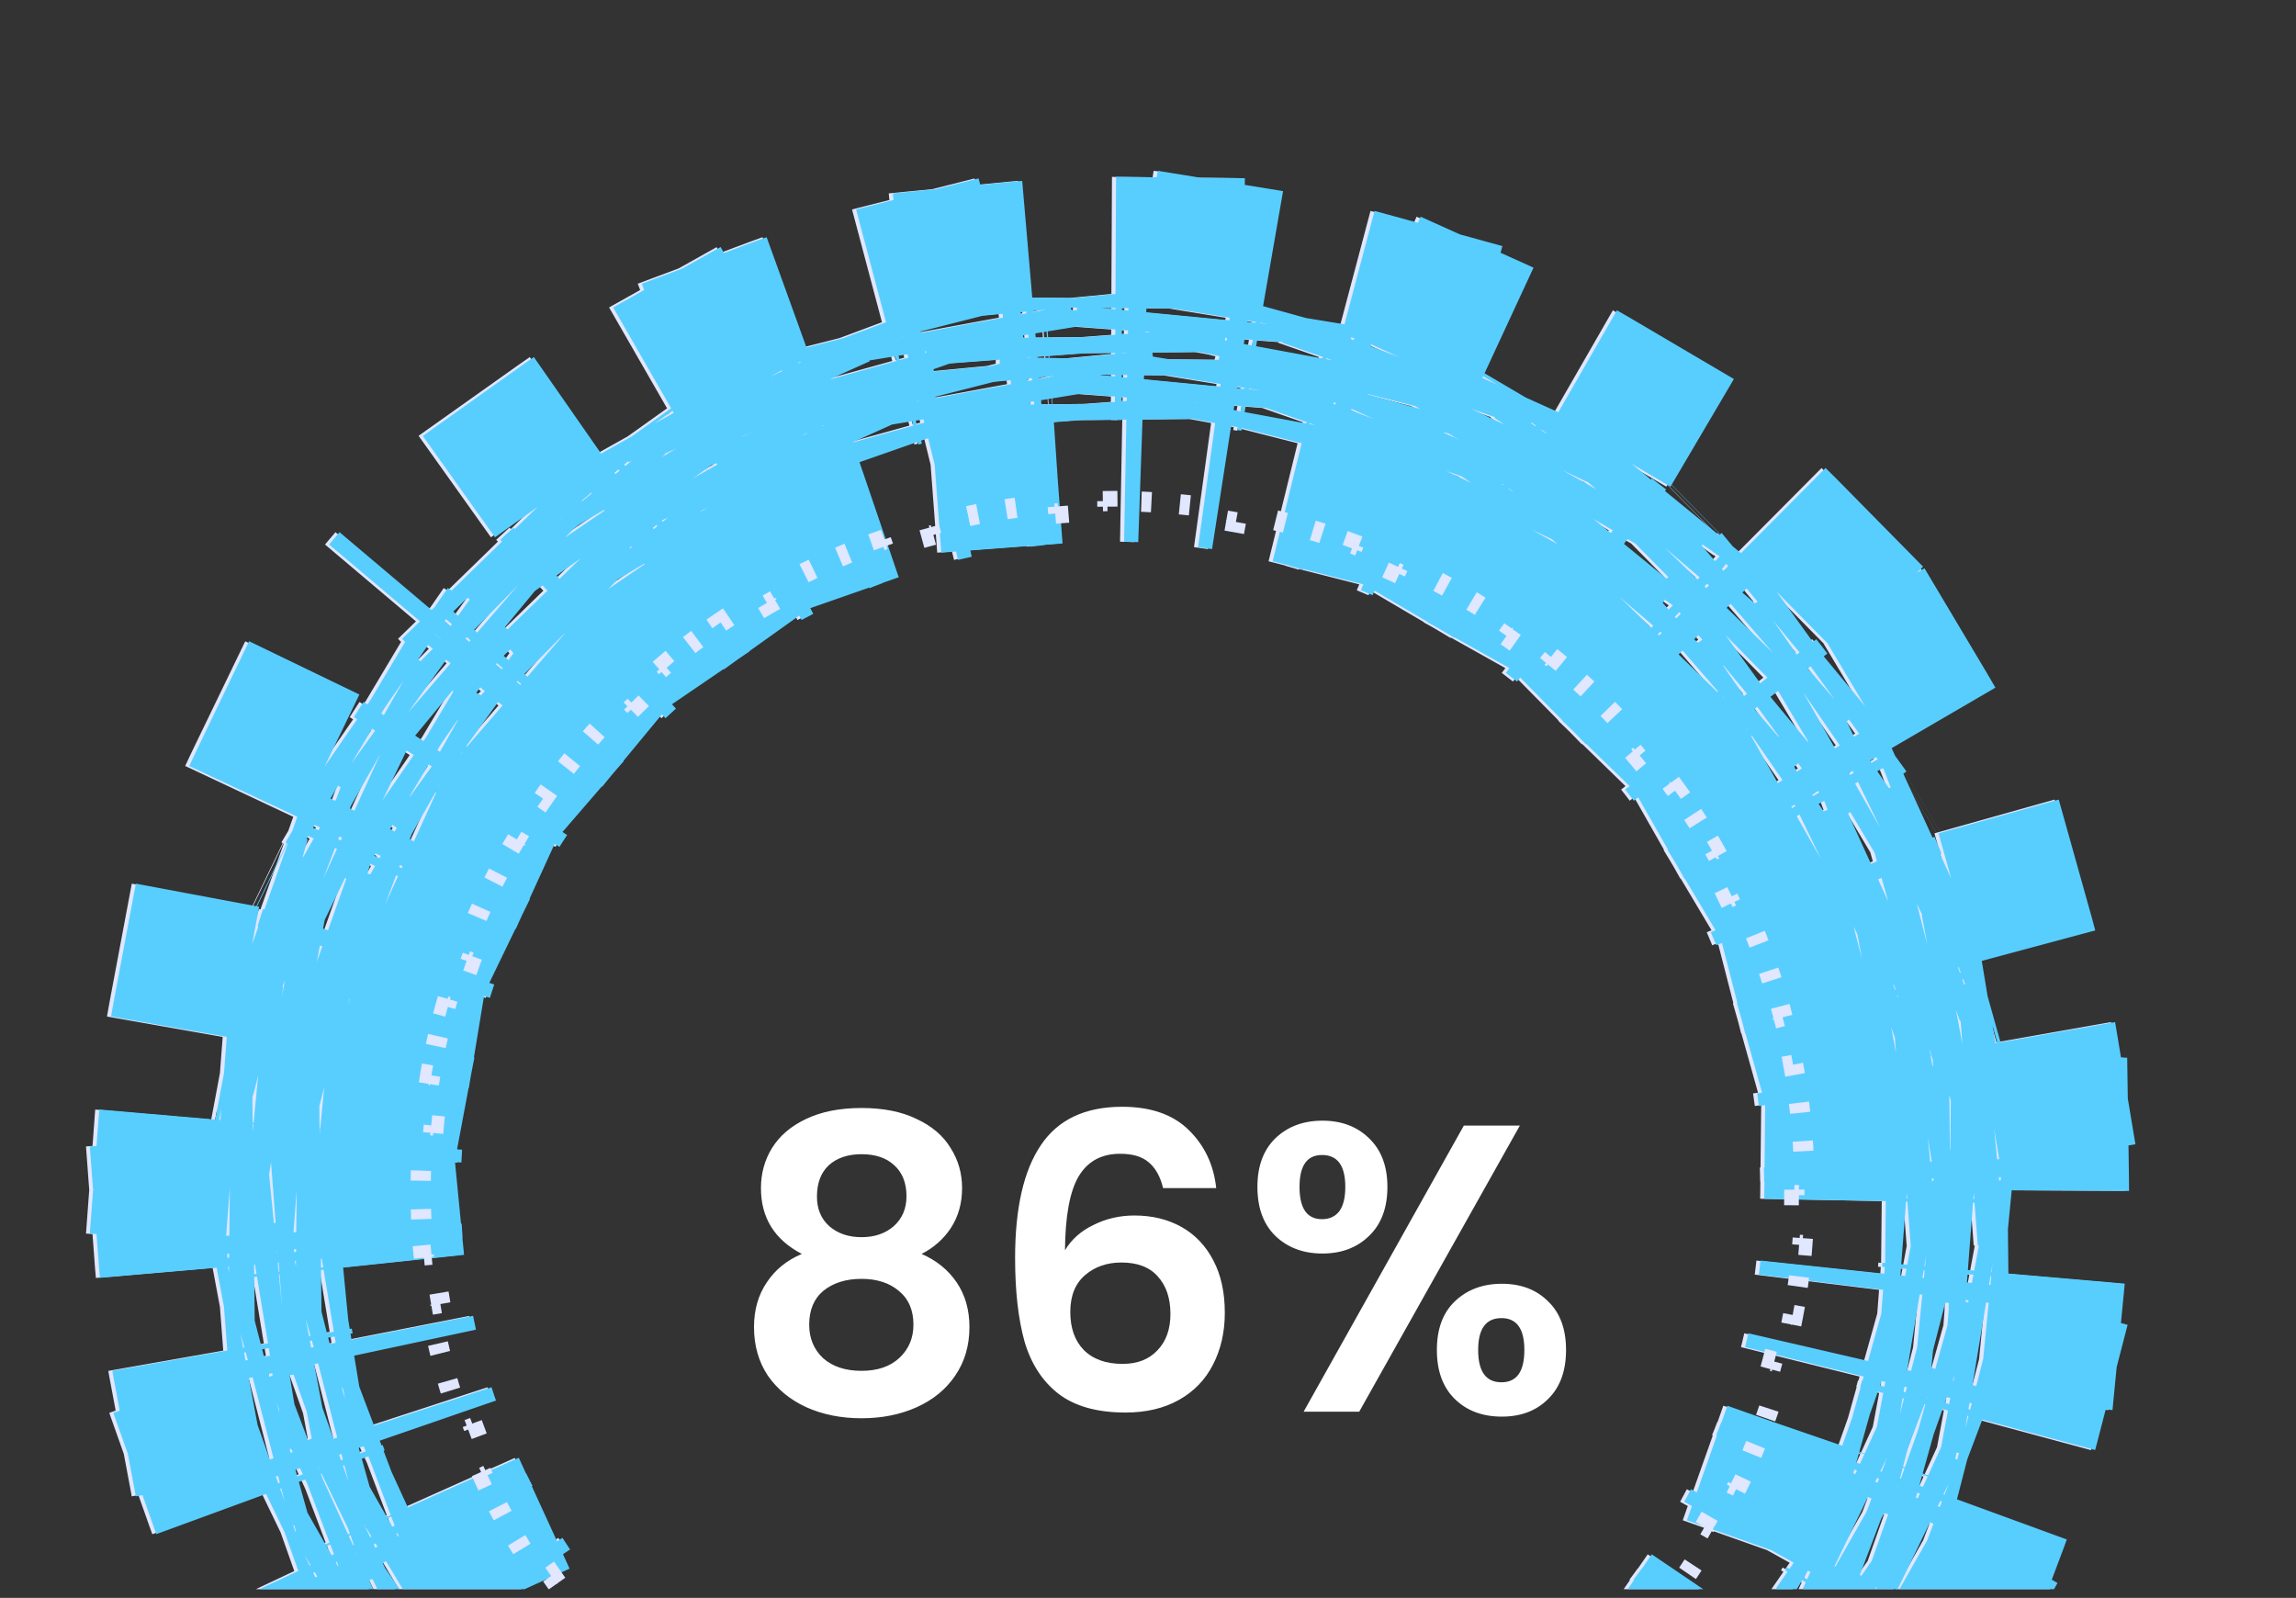<svg width="148" height="103" viewBox="0 0 148 103" fill="none" xmlns="http://www.w3.org/2000/svg">
<rect x="0" y="0" width="148" height="103" fill="#333333" stroke="none"/>
<g clip-path="url(#clip0_112_4692)">
<path d="M67.639 126.198C68.725 126.28 69.821 126.327 70.925 126.338L70.844 134.174C71.047 134.177 71.251 134.178 71.454 134.178C71.657 134.178 71.861 134.177 72.064 134.174L71.983 126.338C73.087 126.327 74.183 126.28 75.269 126.198L75.858 134.012C76.262 133.982 76.665 133.947 77.067 133.908L76.315 126.108C77.413 126.002 78.501 125.861 79.577 125.685L80.839 133.42C81.24 133.354 81.641 133.284 82.039 133.211L80.614 125.505C81.697 125.304 82.767 125.069 83.824 124.801L85.755 132.396C86.15 132.295 86.543 132.191 86.934 132.083L84.843 124.53C85.903 124.236 86.95 123.909 87.98 123.548L90.568 130.945C90.951 130.811 91.333 130.673 91.713 130.531L88.969 123.19C90 122.805 91.014 122.387 92.01 121.938L95.234 129.081C95.604 128.913 95.972 128.743 96.338 128.568L92.964 121.495C93.956 121.022 94.93 120.517 95.884 119.982L99.717 126.817C100.072 126.618 100.424 126.416 100.773 126.21L96.796 119.457C97.742 118.9 98.668 118.313 99.573 117.696L103.986 124.172C104.321 123.944 104.654 123.712 104.985 123.476L100.436 117.094C101.33 116.457 102.201 115.792 103.049 115.099L108.007 121.168C108.321 120.912 108.633 120.652 108.942 120.388L103.857 114.425C104.692 113.713 105.503 112.975 106.288 112.211L111.753 117.828C112.044 117.545 112.332 117.259 112.616 116.97L107.035 111.469C107.804 110.688 108.548 109.882 109.265 109.052L115.196 114.175C115.461 113.867 115.723 113.558 115.982 113.245L109.944 108.249C110.642 107.405 111.313 106.537 111.956 105.648L118.309 110.235C118.547 109.906 118.781 109.574 119.012 109.24L112.563 104.788C113.185 103.887 113.778 102.964 114.34 102.022L121.07 106.037C121.278 105.689 121.482 105.338 121.683 104.984L114.869 101.113C115.41 100.161 115.92 99.19 116.398 98.201L123.454 101.61C123.631 101.245 123.804 100.877 123.973 100.508L116.846 97.249C117.3 96.255 117.723 95.243 118.112 94.214L125.441 96.99C125.585 96.61 125.725 96.228 125.861 95.844L118.474 93.227C118.839 92.197 119.171 91.152 119.468 90.093L127.013 92.21C127.123 91.818 127.229 91.425 127.331 91.03L119.742 89.075C120.014 88.019 120.252 86.949 120.455 85.867L128.157 87.31C128.232 86.911 128.303 86.51 128.369 86.108L120.637 84.83C120.815 83.754 120.958 82.667 121.065 81.569L128.865 82.331C128.904 81.928 128.94 81.524 128.97 81.119L121.156 80.523C121.239 79.437 121.287 78.341 121.299 77.237L129.135 77.319C129.137 77.116 129.138 76.912 129.138 76.708C129.138 76.504 129.137 76.301 129.135 76.097L121.299 76.18C121.287 75.075 121.239 73.98 121.156 72.894L128.97 72.297C128.94 71.892 128.904 71.489 128.865 71.086L121.065 71.847C120.958 70.749 120.815 69.662 120.637 68.586L128.369 67.308C128.303 66.906 128.232 66.505 128.157 66.106L120.455 67.549C120.252 66.467 120.014 65.398 119.742 64.341L127.331 62.387C127.229 61.992 127.123 61.598 127.013 61.206L119.468 63.324C119.171 62.264 118.839 61.219 118.474 60.19L125.861 57.572C125.725 57.189 125.585 56.807 125.441 56.427L118.112 59.202C117.723 58.174 117.3 57.162 116.846 56.167L123.973 52.909C123.804 52.539 123.631 52.172 123.454 51.806L116.398 55.216C115.92 54.227 115.41 53.255 114.869 52.304L121.683 48.432C121.482 48.079 121.278 47.728 121.07 47.379L114.34 51.395C113.778 50.452 113.185 49.529 112.563 48.628L119.012 44.176C118.781 43.842 118.547 43.51 118.309 43.181L111.956 47.769C111.313 46.879 110.642 46.012 109.944 45.168L115.982 40.172C115.723 39.859 115.461 39.549 115.196 39.242L109.265 44.364C108.548 43.534 107.804 42.728 107.035 41.948L112.616 36.447C112.332 36.158 112.044 35.872 111.753 35.589L106.288 41.206C105.503 40.442 104.692 39.703 103.857 38.992L108.942 33.028C108.633 32.765 108.321 32.505 108.007 32.248L103.049 38.317C102.201 37.624 101.33 36.959 100.436 36.322L104.985 29.94C104.654 29.705 104.321 29.473 103.986 29.244L99.573 35.72C98.668 35.104 97.742 34.516 96.796 33.959L100.773 27.207C100.424 27.001 100.072 26.799 99.717 26.6L95.884 33.435C94.93 32.9 93.956 32.395 92.964 31.922L96.338 24.848C95.972 24.674 95.604 24.503 95.234 24.336L92.01 31.479C91.014 31.029 90 30.611 88.969 30.226L91.713 22.885C91.333 22.743 90.951 22.605 90.568 22.471L87.98 29.868C86.95 29.508 85.903 29.18 84.843 28.886L86.934 21.334C86.543 21.226 86.15 21.121 85.755 21.021L83.824 28.616C82.767 28.347 81.697 28.112 80.614 27.912L82.039 20.206C81.641 20.132 81.24 20.062 80.839 19.997L79.577 27.731C78.501 27.556 77.413 27.414 76.315 27.309L77.067 19.508C76.665 19.469 76.262 19.435 75.858 19.404L75.269 27.219C74.183 27.137 73.087 27.09 71.983 27.078L72.064 19.242C71.861 19.24 71.657 19.239 71.454 19.239C71.251 19.239 71.047 19.24 70.844 19.242L70.925 27.078C69.821 27.09 68.725 27.137 67.639 27.219L67.05 19.404C66.646 19.435 66.243 19.469 65.841 19.508L66.593 27.309C65.495 27.414 64.407 27.556 63.331 27.731L62.069 19.997C61.668 20.062 61.267 20.132 60.869 20.206L62.294 27.912C61.211 28.112 60.141 28.347 59.084 28.616L57.153 21.021C56.758 21.121 56.365 21.226 55.974 21.334L58.065 28.886C57.005 29.18 55.959 29.508 54.928 29.868L52.34 22.471C51.957 22.605 51.575 22.743 51.195 22.885L53.938 30.226C52.908 30.611 51.894 31.029 50.898 31.479L47.674 24.336C47.304 24.503 46.936 24.674 46.57 24.848L49.944 31.922C48.952 32.395 47.978 32.9 47.024 33.435L43.191 26.6C42.836 26.799 42.484 27.001 42.135 27.207L46.112 33.959C45.166 34.516 44.24 35.104 43.335 35.72L38.922 29.244C38.587 29.473 38.254 29.705 37.923 29.94L42.472 36.322C41.578 36.959 40.707 37.624 39.859 38.317L34.901 32.248C34.587 32.505 34.275 32.765 33.966 33.028L39.05 38.992C38.216 39.703 37.405 40.442 36.62 41.206L31.155 35.589C30.864 35.872 30.576 36.158 30.292 36.447L35.873 41.948C35.104 42.728 34.36 43.534 33.643 44.364L27.712 39.242C27.447 39.549 27.185 39.859 26.926 40.172L32.964 45.168C32.265 46.012 31.595 46.879 30.952 47.769L24.599 43.181C24.361 43.51 24.127 43.842 23.896 44.176L30.345 48.628C29.723 49.529 29.13 50.452 28.568 51.395L21.838 47.379C21.63 47.728 21.426 48.079 21.225 48.432L28.038 52.304C27.498 53.255 26.988 54.227 26.51 55.216L19.454 51.806C19.277 52.172 19.104 52.539 18.935 52.909L26.062 56.167C25.608 57.162 25.185 58.174 24.796 59.202L17.467 56.427C17.323 56.807 17.183 57.189 17.047 57.572L24.434 60.19C24.069 61.219 23.737 62.264 23.44 63.324L15.895 61.206C15.785 61.598 15.679 61.992 15.577 62.387L23.166 64.341C22.894 65.398 22.656 66.467 22.453 67.549L14.751 66.106C14.676 66.505 14.605 66.906 14.539 67.308L22.271 68.586C22.093 69.662 21.95 70.749 21.843 71.847L14.043 71.086C14.004 71.489 13.968 71.892 13.938 72.297L21.752 72.894C21.669 73.98 21.621 75.075 21.609 76.18L13.773 76.097C13.771 76.301 13.77 76.504 13.77 76.708C13.77 76.912 13.771 77.116 13.773 77.319L21.609 77.237C21.621 78.341 21.669 79.437 21.752 80.523L13.938 81.119C13.968 81.524 14.004 81.928 14.043 82.331L21.843 81.569C21.95 82.667 22.093 83.754 22.271 84.83L14.539 86.108C14.605 86.51 14.676 86.911 14.751 87.31L22.453 85.867C22.656 86.949 22.894 88.019 23.166 89.075L15.577 91.03C15.679 91.425 15.785 91.818 15.895 92.21L23.44 90.093C23.737 91.152 24.069 92.197 24.434 93.227L17.047 95.844C17.183 96.228 17.323 96.61 17.467 96.99L24.796 94.214C25.185 95.243 25.608 96.255 26.062 97.249L18.935 100.508C19.104 100.877 19.277 101.245 19.454 101.61L26.51 98.201C26.988 99.19 27.498 100.161 28.038 101.113L21.225 104.984C21.426 105.338 21.63 105.689 21.838 106.037L28.568 102.022C29.13 102.964 29.723 103.887 30.345 104.788L23.896 109.24C24.127 109.574 24.361 109.906 24.599 110.235L30.952 105.648C31.595 106.537 32.265 107.405 32.964 108.249L26.926 113.245C27.185 113.557 27.447 113.867 27.712 114.175L33.643 109.052C34.36 109.882 35.104 110.688 35.873 111.469L30.292 116.97C30.576 117.259 30.864 117.545 31.155 117.828L36.62 112.211C37.405 112.975 38.216 113.713 39.05 114.425L33.966 120.388C34.275 120.652 34.587 120.912 34.901 121.168L39.859 115.099C40.707 115.792 41.578 116.457 42.472 117.094L37.923 123.476C38.254 123.712 38.587 123.944 38.922 124.172L43.335 117.696C44.24 118.313 45.166 118.9 46.112 119.457L42.135 126.21C42.484 126.416 42.836 126.618 43.191 126.817L47.024 119.982C47.978 120.517 48.952 121.022 49.944 121.495L46.57 128.568C46.936 128.743 47.304 128.913 47.674 129.081L50.898 121.938C51.894 122.387 52.908 122.805 53.938 123.19L51.195 130.531C51.575 130.673 51.957 130.811 52.34 130.945L54.928 123.548C55.959 123.909 57.005 124.236 58.065 124.53L55.974 132.083C56.365 132.191 56.758 132.295 57.153 132.396L59.084 124.801C60.141 125.069 61.211 125.304 62.294 125.505L60.869 133.211C61.267 133.284 61.668 133.354 62.069 133.42L63.331 125.685C64.407 125.861 65.495 126.002 66.593 126.108L65.841 133.908C66.243 133.947 66.646 133.982 67.05 134.012L67.639 126.198Z" stroke="#E0E7FF" stroke-width="15.674" stroke-dasharray="1.04 3.27"/>
<path d="M67.902 126.198C68.988 126.28 70.084 126.327 71.188 126.338L71.107 134.174C71.31 134.177 71.513 134.178 71.716 134.178C71.92 134.178 72.123 134.177 72.326 134.174L72.245 126.338C73.349 126.327 74.445 126.28 75.531 126.198L76.12 134.012C76.524 133.982 76.927 133.947 77.329 133.908L76.578 126.108C77.675 126.002 78.763 125.861 79.839 125.685L81.101 133.42C81.503 133.354 81.903 133.284 82.302 133.211L80.876 125.505C81.959 125.304 83.03 125.069 84.087 124.801L86.017 132.396C86.412 132.295 86.805 132.191 87.197 132.083L85.105 124.53C86.166 124.236 87.212 123.909 88.243 123.548L90.83 130.945C91.214 130.811 91.596 130.673 91.975 130.531L89.232 123.19C90.262 122.805 91.276 122.387 92.273 121.938L95.496 129.081C95.866 128.913 96.234 128.743 96.6 128.568L93.226 121.495C94.218 121.022 95.192 120.517 96.146 119.982L99.98 126.817C100.334 126.618 100.686 126.416 101.036 126.21L97.058 119.457C98.004 118.9 98.93 118.313 99.835 117.696L104.248 124.172C104.584 123.944 104.917 123.712 105.247 123.476L100.699 117.094C101.592 116.457 102.464 115.792 103.312 115.099L108.27 121.168C108.584 120.912 108.895 120.652 109.204 120.388L104.12 114.425C104.955 113.713 105.765 112.975 106.551 112.211L112.015 117.828C112.306 117.545 112.594 117.259 112.879 116.97L107.297 111.469C108.067 110.688 108.81 109.882 109.527 109.052L115.458 114.175C115.723 113.867 115.985 113.558 116.244 113.245L110.207 108.249C110.905 107.405 111.576 106.537 112.218 105.648L118.572 110.235C118.809 109.906 119.044 109.574 119.274 109.24L112.825 104.788C113.447 103.887 114.04 102.964 114.602 102.022L121.332 106.037C121.54 105.689 121.745 105.338 121.946 104.984L115.132 101.113C115.673 100.161 116.183 99.19 116.661 98.201L123.717 101.61C123.893 101.245 124.066 100.877 124.235 100.508L117.108 97.249C117.563 96.255 117.985 95.243 118.375 94.214L125.704 96.99C125.847 96.61 125.987 96.228 126.123 95.844L118.737 93.227C119.101 92.197 119.433 91.152 119.73 90.093L127.276 92.21C127.386 91.818 127.491 91.425 127.593 91.03L120.004 89.075C120.276 88.019 120.514 86.949 120.717 85.867L128.42 87.31C128.494 86.911 128.565 86.51 128.632 86.108L120.9 84.83C121.078 83.754 121.221 82.667 121.328 81.569L129.128 82.331C129.167 81.928 129.202 81.524 129.233 81.119L121.419 80.523C121.502 79.437 121.55 78.341 121.561 77.237L129.397 77.319C129.4 77.116 129.401 76.912 129.401 76.708C129.401 76.504 129.4 76.301 129.397 76.097L121.561 76.18C121.55 75.075 121.502 73.98 121.419 72.894L129.233 72.297C129.202 71.892 129.167 71.489 129.128 71.086L121.328 71.847C121.221 70.749 121.078 69.662 120.9 68.586L128.632 67.308C128.565 66.906 128.494 66.505 128.42 66.106L120.717 67.549C120.514 66.467 120.276 65.398 120.004 64.341L127.593 62.387C127.491 61.992 127.386 61.598 127.276 61.206L119.73 63.324C119.433 62.264 119.101 61.219 118.737 60.19L126.123 57.572C125.987 57.189 125.847 56.807 125.704 56.427L118.375 59.202C117.985 58.174 117.563 57.162 117.108 56.167L124.235 52.909C124.066 52.539 123.893 52.172 123.717 51.806L116.661 55.216C116.183 54.227 115.673 53.255 115.132 52.304L121.946 48.432C121.745 48.079 121.54 47.728 121.332 47.379L114.602 51.395C114.04 50.452 113.447 49.529 112.825 48.628L119.274 44.176C119.044 43.842 118.809 43.51 118.572 43.181L112.218 47.769C111.576 46.879 110.905 46.012 110.207 45.168L116.244 40.172C115.985 39.859 115.723 39.549 115.458 39.242L109.527 44.364C108.81 43.534 108.067 42.728 107.297 41.948L112.879 36.447C112.594 36.158 112.306 35.872 112.015 35.589L106.551 41.206C105.765 40.442 104.955 39.703 104.12 38.992L109.204 33.028C108.895 32.765 108.584 32.505 108.27 32.248L103.312 38.317C102.464 37.624 101.592 36.959 100.699 36.322L105.247 29.94C104.917 29.705 104.584 29.473 104.248 29.244L99.835 35.72C98.93 35.104 98.004 34.516 97.058 33.959L101.036 27.207C100.686 27.001 100.334 26.799 99.98 26.6L96.146 33.435C95.192 32.9 94.218 32.395 93.226 31.922L96.6 24.848C96.234 24.674 95.866 24.503 95.496 24.336L92.273 31.479C91.276 31.029 90.262 30.611 89.232 30.226L91.975 22.885C91.596 22.743 91.214 22.605 90.83 22.471L88.243 29.868C87.212 29.508 86.166 29.18 85.105 28.886L87.197 21.334C86.805 21.226 86.412 21.121 86.017 21.021L84.087 28.616C83.03 28.347 81.959 28.112 80.876 27.912L82.302 20.206C81.903 20.132 81.503 20.062 81.101 19.997L79.839 27.731C78.763 27.556 77.675 27.414 76.578 27.309L77.329 19.508C76.927 19.469 76.524 19.435 76.12 19.404L75.531 27.219C74.445 27.137 73.349 27.09 72.245 27.078L72.326 19.242C72.123 19.24 71.92 19.239 71.716 19.239C71.513 19.239 71.31 19.24 71.107 19.242L71.188 27.078C70.084 27.09 68.988 27.137 67.902 27.219L67.313 19.404C66.909 19.435 66.506 19.469 66.104 19.508L66.855 27.309C65.757 27.414 64.67 27.556 63.594 27.731L62.332 19.997C61.93 20.062 61.53 20.132 61.131 20.206L62.556 27.912C61.474 28.112 60.403 28.347 59.346 28.616L57.415 21.021C57.021 21.121 56.627 21.226 56.236 21.334L58.328 28.886C57.267 29.18 56.221 29.508 55.19 29.868L52.603 22.471C52.219 22.605 51.837 22.743 51.457 22.885L54.201 30.226C53.171 30.611 52.157 31.029 51.16 31.479L47.937 24.336C47.566 24.503 47.199 24.674 46.833 24.848L50.206 31.922C49.215 32.395 48.241 32.9 47.287 33.435L43.453 26.6C43.099 26.799 42.747 27.001 42.397 27.207L46.374 33.959C45.428 34.516 44.502 35.104 43.598 35.72L39.185 29.244C38.849 29.473 38.516 29.705 38.186 29.94L42.734 36.322C41.841 36.959 40.969 37.624 40.121 38.317L35.163 32.248C34.849 32.505 34.537 32.765 34.229 33.028L39.313 38.992C38.478 39.703 37.668 40.442 36.882 41.206L31.417 35.589C31.127 35.872 30.839 36.158 30.554 36.447L36.136 41.948C35.366 42.728 34.623 43.534 33.906 44.364L27.975 39.242C27.71 39.549 27.448 39.859 27.189 40.172L33.226 45.168C32.528 46.012 31.857 46.879 31.215 47.769L24.861 43.181C24.623 43.51 24.389 43.842 24.158 44.176L30.608 48.628C29.986 49.529 29.393 50.452 28.83 51.395L22.101 47.379C21.892 47.728 21.688 48.079 21.487 48.432L28.301 52.304C27.76 53.255 27.25 54.227 26.772 55.216L19.716 51.806C19.54 52.172 19.367 52.539 19.198 52.909L26.325 56.167C25.87 57.162 25.448 58.174 25.058 59.202L17.729 56.427C17.585 56.807 17.445 57.189 17.309 57.572L24.696 60.19C24.331 61.219 24 62.264 23.703 63.324L16.157 61.206C16.047 61.598 15.941 61.992 15.84 62.387L23.429 64.341C23.157 65.398 22.919 66.467 22.716 67.549L15.013 66.106C14.938 66.505 14.868 66.906 14.801 67.308L22.533 68.586C22.355 69.662 22.212 70.749 22.105 71.847L14.305 71.086C14.266 71.489 14.231 71.892 14.2 72.297L22.014 72.894C21.931 73.98 21.883 75.075 21.872 76.18L14.035 76.097C14.033 76.301 14.032 76.504 14.032 76.708C14.032 76.912 14.033 77.116 14.035 77.319L21.872 77.237C21.883 78.341 21.931 79.437 22.014 80.523L14.2 81.119C14.231 81.524 14.266 81.928 14.305 82.331L22.105 81.569C22.212 82.667 22.355 83.754 22.533 84.83L14.801 86.108C14.868 86.51 14.938 86.911 15.013 87.31L22.716 85.867C22.919 86.949 23.157 88.019 23.429 89.075L15.84 91.03C15.941 91.425 16.047 91.818 16.157 92.21L23.703 90.093C24 91.152 24.331 92.197 24.696 93.227L17.309 95.844C17.445 96.228 17.585 96.61 17.729 96.99L25.058 94.214C25.448 95.243 25.87 96.255 26.325 97.249L19.198 100.508C19.367 100.877 19.54 101.245 19.716 101.61L26.772 98.201C27.25 99.19 27.76 100.161 28.301 101.113L21.487 104.984C21.688 105.338 21.892 105.689 22.101 106.037L28.83 102.022C29.393 102.964 29.986 103.887 30.608 104.788L24.158 109.24C24.389 109.574 24.623 109.906 24.861 110.235L31.215 105.648C31.857 106.537 32.528 107.405 33.226 108.249L27.189 113.245C27.448 113.557 27.71 113.867 27.975 114.175L33.906 109.052C34.623 109.882 35.366 110.688 36.136 111.469L30.554 116.97C30.839 117.259 31.127 117.545 31.417 117.828L36.882 112.211C37.668 112.975 38.478 113.713 39.313 114.425L34.229 120.388C34.537 120.652 34.849 120.912 35.163 121.168L40.121 115.099C40.969 115.792 41.841 116.457 42.734 117.094L38.186 123.476C38.516 123.712 38.849 123.944 39.185 124.172L43.598 117.696C44.502 118.313 45.428 118.9 46.374 119.457L42.397 126.21C42.747 126.416 43.099 126.618 43.453 126.817L47.287 119.982C48.241 120.517 49.215 121.022 50.206 121.495L46.833 128.568C47.199 128.743 47.566 128.913 47.937 129.081L51.16 121.938C52.157 122.387 53.171 122.805 54.201 123.19L51.457 130.531C51.837 130.673 52.219 130.811 52.603 130.945L55.19 123.548C56.221 123.909 57.267 124.236 58.328 124.53L56.236 132.083C56.627 132.191 57.021 132.295 57.415 132.396L59.346 124.801C60.403 125.069 61.474 125.304 62.556 125.505L61.131 133.211C61.53 133.284 61.93 133.354 62.332 133.42L63.594 125.685C64.67 125.861 65.757 126.002 66.855 126.108L66.104 133.908C66.506 133.947 66.909 133.982 67.313 134.012L67.902 126.198Z" stroke="#58CEFF" stroke-width="15.674" stroke-dasharray="1.04 3.27"/>
<path d="M71.716 120.463C71.663 120.463 71.61 120.463 71.557 120.463C71.5 120.463 71.442 120.463 71.385 120.462L71.38 121.115C70.3 121.107 69.228 121.061 68.168 120.978L68.219 120.327C67.999 120.31 67.781 120.291 67.562 120.27L67.502 120.921C66.428 120.82 65.365 120.682 64.314 120.508L64.421 119.863C64.204 119.827 63.987 119.789 63.771 119.75L63.654 120.393C62.595 120.2 61.548 119.97 60.517 119.705L60.68 119.072C60.466 119.017 60.253 118.961 60.041 118.902L59.868 119.532C58.83 119.248 57.808 118.928 56.802 118.573L57.019 117.957C56.812 117.884 56.605 117.809 56.399 117.732L56.172 118.345C55.164 117.972 54.173 117.563 53.2 117.12L53.471 116.526C53.27 116.435 53.071 116.342 52.873 116.248L52.593 116.839C51.622 116.379 50.67 115.886 49.74 115.36L50.061 114.791C49.869 114.683 49.679 114.573 49.489 114.462L49.159 115.026C48.233 114.484 47.328 113.91 46.445 113.305L46.815 112.766C46.633 112.642 46.453 112.516 46.273 112.389L45.896 112.922C45.02 112.302 44.169 111.651 43.342 110.972L43.756 110.467C43.586 110.328 43.417 110.187 43.25 110.044L42.827 110.543C42.01 109.85 41.217 109.128 40.452 108.378L40.908 107.912C40.751 107.758 40.595 107.603 40.44 107.447L39.977 107.907C39.222 107.146 38.495 106.358 37.797 105.545L38.293 105.119C38.149 104.952 38.007 104.784 37.867 104.615L37.365 105.033C36.68 104.21 36.024 103.363 35.399 102.491L35.929 102.111C35.801 101.932 35.674 101.752 35.549 101.571L35.012 101.944C34.402 101.065 33.822 100.164 33.275 99.24L33.837 98.907C33.725 98.718 33.614 98.528 33.505 98.337L32.938 98.662C32.407 97.734 31.909 96.784 31.444 95.816L32.033 95.534C31.938 95.336 31.845 95.137 31.753 94.937L31.16 95.21C30.712 94.24 30.299 93.251 29.922 92.244L30.533 92.015C30.456 91.809 30.38 91.603 30.306 91.396L29.691 91.616C29.332 90.611 29.007 89.59 28.72 88.553L29.349 88.378C29.291 88.166 29.233 87.954 29.178 87.74L28.546 87.905C28.277 86.874 28.044 85.828 27.849 84.769L28.491 84.651C28.451 84.435 28.413 84.218 28.377 84.001L27.733 84.109C27.556 83.059 27.416 81.996 27.314 80.923L27.964 80.861C27.944 80.643 27.925 80.424 27.907 80.205L27.256 80.257C27.172 79.196 27.125 78.125 27.117 77.045L27.77 77.04C27.769 76.929 27.769 76.819 27.769 76.708C27.769 76.598 27.769 76.487 27.77 76.377L27.117 76.372C27.125 75.291 27.172 74.22 27.256 73.16L27.907 73.211C27.925 72.992 27.944 72.773 27.964 72.555L27.314 72.494C27.416 71.42 27.556 70.357 27.733 69.307L28.377 69.415C28.413 69.198 28.451 68.981 28.491 68.765L27.849 68.647C28.044 67.588 28.277 66.543 28.546 65.511L29.178 65.676C29.233 65.463 29.291 65.25 29.349 65.038L28.72 64.864C29.007 63.827 29.332 62.806 29.691 61.801L30.306 62.021C30.38 61.814 30.456 61.607 30.533 61.401L29.922 61.172C30.299 60.166 30.712 59.176 31.16 58.206L31.753 58.479C31.845 58.28 31.938 58.081 32.033 57.883L31.444 57.6C31.909 56.632 32.407 55.683 32.938 54.755L33.505 55.079C33.614 54.888 33.725 54.698 33.837 54.509L33.275 54.176C33.822 53.253 34.402 52.351 35.012 51.472L35.549 51.845C35.674 51.664 35.801 51.485 35.929 51.306L35.399 50.925C36.024 50.054 36.68 49.206 37.365 48.383L37.867 48.801C38.007 48.632 38.149 48.464 38.293 48.297L37.797 47.872C38.495 47.059 39.222 46.271 39.977 45.51L40.44 45.97C40.595 45.813 40.751 45.658 40.908 45.505L40.452 45.038C41.217 44.289 42.01 43.567 42.827 42.874L43.25 43.372C43.417 43.23 43.586 43.089 43.756 42.949L43.342 42.445C44.169 41.765 45.02 41.114 45.896 40.495L46.273 41.028C46.453 40.9 46.633 40.775 46.815 40.65L46.445 40.111C47.328 39.506 48.233 38.932 49.159 38.39L49.489 38.954C49.678 38.843 49.869 38.733 50.061 38.625L49.74 38.057C50.67 37.531 51.622 37.037 52.593 36.578L52.873 37.168C53.071 37.074 53.27 36.981 53.471 36.89L53.2 36.296C54.173 35.854 55.164 35.445 56.172 35.072L56.399 35.684C56.605 35.608 56.812 35.533 57.019 35.46L56.802 34.844C57.808 34.489 58.83 34.168 59.868 33.884L60.041 34.514C60.253 34.456 60.466 34.399 60.68 34.344L60.517 33.712C61.548 33.446 62.595 33.216 63.654 33.024L63.771 33.666C63.987 33.627 64.204 33.589 64.421 33.553L64.314 32.909C65.365 32.734 66.428 32.596 67.502 32.496L67.562 33.146C67.781 33.126 67.999 33.107 68.219 33.09L68.168 32.439C69.228 32.355 70.3 32.309 71.38 32.301L71.385 32.954C71.495 32.953 71.606 32.953 71.716 32.953C71.827 32.953 71.938 32.953 72.048 32.954L72.053 32.301C73.133 32.309 74.204 32.355 75.265 32.439L75.214 33.09C75.433 33.107 75.652 33.126 75.87 33.146L75.931 32.496C77.005 32.596 78.068 32.734 79.118 32.909L79.011 33.553C79.229 33.589 79.446 33.627 79.662 33.666L79.779 33.024C80.838 33.216 81.884 33.446 82.916 33.712L82.753 34.344C82.967 34.399 83.18 34.456 83.392 34.514L83.564 33.884C84.602 34.168 85.625 34.489 86.631 34.844L86.414 35.46C86.621 35.533 86.828 35.608 87.034 35.684L87.26 35.072C88.269 35.445 89.26 35.854 90.233 36.296L89.962 36.89C90.162 36.981 90.362 37.074 90.56 37.168L90.839 36.578C91.811 37.037 92.762 37.531 93.693 38.057L93.372 38.625C93.564 38.733 93.754 38.843 93.944 38.954L94.274 38.39C95.2 38.932 96.105 39.506 96.987 40.111L96.618 40.65C96.799 40.775 96.98 40.9 97.159 41.028L97.537 40.495C98.412 41.114 99.264 41.765 100.091 42.445L99.676 42.949C99.846 43.089 100.015 43.23 100.183 43.372L100.605 42.874C101.423 43.567 102.216 44.289 102.981 45.038L102.524 45.505C102.682 45.658 102.838 45.813 102.992 45.97L103.456 45.51C104.211 46.271 104.938 47.059 105.636 47.872L105.14 48.297C105.283 48.464 105.425 48.632 105.566 48.801L106.068 48.383C106.753 49.206 107.409 50.054 108.034 50.925L107.503 51.306C107.632 51.485 107.759 51.664 107.884 51.845L108.42 51.472C109.031 52.351 109.611 53.253 110.158 54.176L109.596 54.509C109.708 54.698 109.818 54.888 109.928 55.079L110.494 54.755C111.026 55.683 111.524 56.632 111.989 57.6L111.4 57.883C111.495 58.081 111.588 58.28 111.68 58.479L112.273 58.206C112.72 59.176 113.134 60.166 113.511 61.172L112.9 61.401C112.977 61.607 113.053 61.814 113.127 62.021L113.742 61.801C114.101 62.806 114.425 63.827 114.713 64.864L114.083 65.038C114.142 65.25 114.199 65.463 114.255 65.676L114.887 65.511C115.156 66.543 115.389 67.588 115.584 68.647L114.942 68.765C114.981 68.981 115.02 69.198 115.056 69.415L115.7 69.307C115.877 70.357 116.017 71.42 116.119 72.494L115.468 72.555C115.489 72.773 115.508 72.992 115.525 73.211L116.176 73.16C116.261 74.22 116.307 75.291 116.316 76.372L115.662 76.377C115.663 76.487 115.664 76.598 115.664 76.708C115.664 76.819 115.663 76.929 115.662 77.04L116.316 77.045C116.307 78.125 116.261 79.196 116.176 80.257L115.525 80.205C115.508 80.424 115.489 80.643 115.468 80.861L116.119 80.922C116.017 81.996 115.877 83.059 115.7 84.109L115.056 84.001C115.02 84.218 114.981 84.435 114.942 84.651L115.584 84.769C115.389 85.828 115.156 86.874 114.887 87.905L114.255 87.74C114.2 87.953 114.142 88.166 114.083 88.378L114.713 88.553C114.425 89.589 114.101 90.611 113.742 91.616L113.127 91.396C113.053 91.603 112.977 91.809 112.9 92.015L113.511 92.244C113.134 93.251 112.72 94.24 112.273 95.21L111.68 94.937C111.588 95.137 111.495 95.336 111.4 95.534L111.989 95.816C111.524 96.784 111.026 97.734 110.494 98.662L109.928 98.337C109.818 98.528 109.708 98.718 109.596 98.907L110.158 99.24C109.611 100.164 109.031 101.065 108.42 101.944L107.884 101.571C107.759 101.752 107.632 101.932 107.503 102.111L108.034 102.491C107.409 103.362 106.753 104.21 106.068 105.033L105.566 104.615C105.425 104.784 105.283 104.952 105.14 105.119L105.636 105.545C104.938 106.358 104.211 107.146 103.456 107.907L102.992 107.447C102.838 107.603 102.682 107.758 102.524 107.912L102.981 108.378C102.216 109.128 101.423 109.85 100.605 110.543L100.183 110.044C100.015 110.187 99.846 110.328 99.676 110.467L100.091 110.972C99.264 111.651 98.412 112.302 97.537 112.922L97.159 112.389C96.98 112.516 96.799 112.642 96.618 112.766L96.987 113.305C96.105 113.91 95.2 114.484 94.274 115.026L93.944 114.462C93.754 114.573 93.564 114.683 93.372 114.791L93.693 115.36C92.762 115.886 91.811 116.379 90.839 116.839L90.56 116.248C90.362 116.342 90.162 116.435 89.962 116.526L90.233 117.12C89.26 117.563 88.269 117.972 87.26 118.345L87.034 117.732C86.828 117.809 86.621 117.883 86.414 117.957L86.631 118.573C85.625 118.928 84.602 119.248 83.564 119.532L83.392 118.902C83.18 118.961 82.967 119.017 82.753 119.072L82.916 119.705C81.884 119.97 80.838 120.2 79.779 120.393L79.662 119.75C79.446 119.789 79.229 119.827 79.011 119.863L79.118 120.508C78.068 120.682 77.005 120.82 75.931 120.921L75.87 120.27C75.652 120.291 75.433 120.31 75.214 120.327L75.265 120.978C74.204 121.061 73.133 121.107 72.053 121.115L72.048 120.462C71.938 120.463 71.827 120.463 71.716 120.463Z" stroke="#E0E7FF" stroke-width="1.306" stroke-dasharray="0.65 3.13"/>
<path d="M51.686 80.829C49.93 79.915 49.051 78.501 49.051 76.587C49.051 75.638 49.288 74.777 49.763 74.004C50.255 73.214 50.984 72.59 51.95 72.133C52.934 71.659 54.128 71.422 55.533 71.422C56.939 71.422 58.124 71.659 59.091 72.133C60.074 72.59 60.803 73.214 61.278 74.004C61.77 74.777 62.016 75.638 62.016 76.587C62.016 77.553 61.778 78.405 61.304 79.142C60.83 79.863 60.197 80.425 59.407 80.829C60.373 81.251 61.128 81.865 61.673 82.673C62.218 83.481 62.49 84.439 62.49 85.546C62.49 86.74 62.182 87.785 61.568 88.681C60.97 89.56 60.145 90.236 59.091 90.71C58.037 91.184 56.851 91.422 55.533 91.422C54.216 91.422 53.03 91.184 51.976 90.71C50.94 90.236 50.114 89.56 49.499 88.681C48.902 87.785 48.603 86.74 48.603 85.546C48.603 84.439 48.876 83.481 49.42 82.673C49.965 81.848 50.72 81.233 51.686 80.829ZM58.432 77.114C58.432 76.253 58.168 75.585 57.641 75.111C57.132 74.637 56.429 74.4 55.533 74.4C54.655 74.4 53.952 74.637 53.425 75.111C52.916 75.585 52.661 76.262 52.661 77.14C52.661 77.93 52.925 78.563 53.452 79.037C53.996 79.511 54.69 79.749 55.533 79.749C56.377 79.749 57.071 79.511 57.615 79.037C58.16 78.545 58.432 77.904 58.432 77.114ZM55.533 82.436C54.532 82.436 53.715 82.691 53.083 83.2C52.468 83.71 52.161 84.439 52.161 85.388C52.161 86.266 52.459 86.986 53.056 87.548C53.671 88.093 54.497 88.365 55.533 88.365C56.57 88.365 57.387 88.084 57.984 87.522C58.581 86.96 58.88 86.248 58.88 85.388C58.88 84.456 58.572 83.736 57.958 83.227C57.343 82.7 56.535 82.436 55.533 82.436ZM74.972 76.587C74.796 75.849 74.489 75.295 74.05 74.927C73.628 74.558 73.013 74.373 72.205 74.373C70.993 74.373 70.097 74.865 69.518 75.849C68.956 76.815 68.666 78.396 68.648 80.592C69.07 79.889 69.684 79.344 70.493 78.958C71.301 78.554 72.179 78.352 73.127 78.352C74.269 78.352 75.279 78.598 76.158 79.09C77.036 79.582 77.721 80.302 78.213 81.251C78.705 82.182 78.951 83.306 78.951 84.623C78.951 85.871 78.696 86.986 78.187 87.97C77.695 88.936 76.966 89.691 76 90.236C75.034 90.78 73.883 91.053 72.548 91.053C70.721 91.053 69.28 90.649 68.226 89.841C67.19 89.033 66.461 87.908 66.039 86.468C65.635 85.01 65.433 83.218 65.433 81.092C65.433 77.878 65.987 75.454 67.093 73.82C68.2 72.169 69.948 71.343 72.337 71.343C74.181 71.343 75.613 71.844 76.632 72.845C77.651 73.846 78.239 75.093 78.397 76.587H74.972ZM72.284 81.382C71.353 81.382 70.572 81.655 69.939 82.199C69.307 82.744 68.991 83.534 68.991 84.571C68.991 85.607 69.28 86.424 69.86 87.021C70.457 87.618 71.292 87.917 72.363 87.917C73.312 87.917 74.059 87.627 74.603 87.047C75.165 86.468 75.446 85.686 75.446 84.702C75.446 83.683 75.174 82.875 74.629 82.278C74.103 81.681 73.321 81.382 72.284 81.382ZM81.053 76.507C81.053 75.172 81.439 74.127 82.212 73.372C83.003 72.617 84.013 72.239 85.243 72.239C86.472 72.239 87.474 72.617 88.247 73.372C89.037 74.127 89.432 75.172 89.432 76.507C89.432 77.86 89.037 78.914 88.247 79.669C87.474 80.425 86.472 80.803 85.243 80.803C84.013 80.803 83.003 80.425 82.212 79.669C81.439 78.914 81.053 77.86 81.053 76.507ZM97.97 72.555L87.614 91H84.031L94.36 72.555H97.97ZM85.216 74.452C84.25 74.452 83.767 75.137 83.767 76.507C83.767 77.895 84.25 78.589 85.216 78.589C85.691 78.589 86.059 78.422 86.323 78.088C86.587 77.737 86.718 77.21 86.718 76.507C86.718 75.137 86.218 74.452 85.216 74.452ZM92.621 87.021C92.621 85.668 93.007 84.623 93.78 83.885C94.571 83.13 95.581 82.752 96.81 82.752C98.04 82.752 99.032 83.13 99.788 83.885C100.561 84.623 100.947 85.668 100.947 87.021C100.947 88.374 100.561 89.428 99.788 90.183C99.032 90.939 98.04 91.316 96.81 91.316C95.563 91.316 94.553 90.939 93.78 90.183C93.007 89.428 92.621 88.374 92.621 87.021ZM96.784 84.966C95.783 84.966 95.282 85.651 95.282 87.021C95.282 88.409 95.783 89.103 96.784 89.103C97.768 89.103 98.26 88.409 98.26 87.021C98.26 85.651 97.768 84.966 96.784 84.966Z" fill="white"/>
</g>
<defs>
<clipPath id="clip0_112_4692">
<rect width="146.939" height="101.878" fill="white" transform="translate(0.224 0.561)"/>
</clipPath>
</defs>
</svg>
